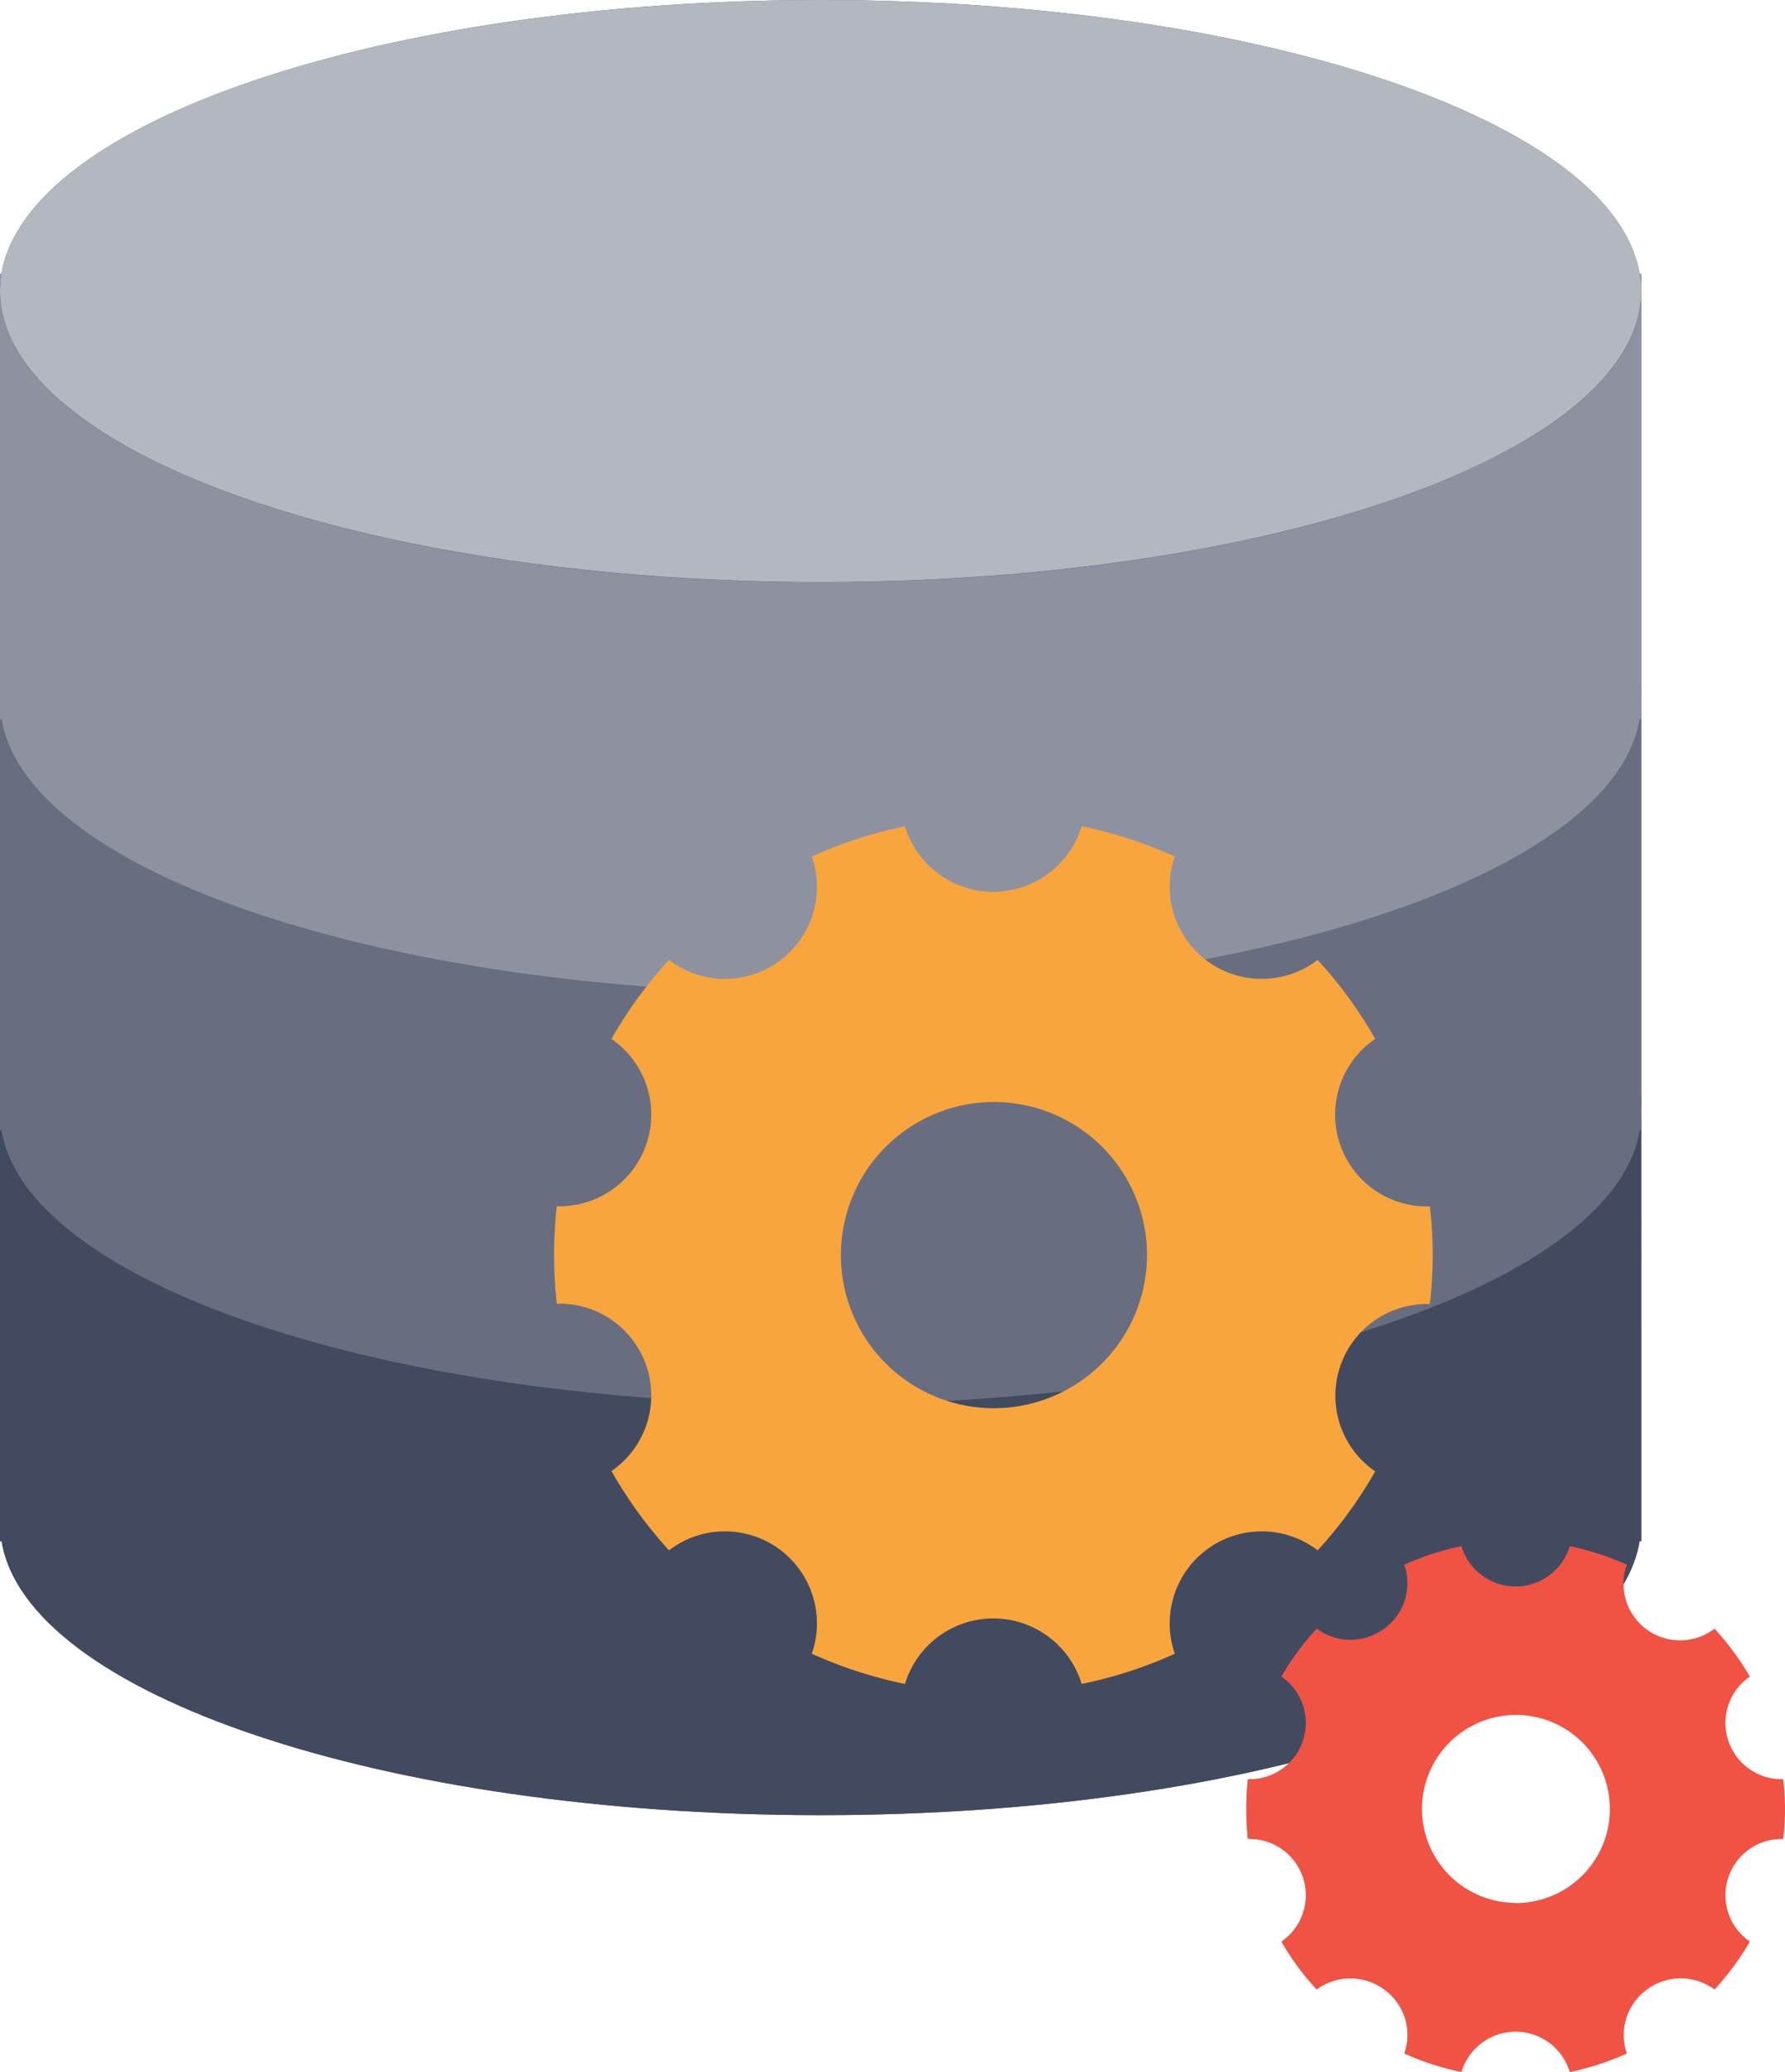 <svg xmlns="http://www.w3.org/2000/svg" viewBox="0 0 111.72 129.64"><defs><style>.cls-1{fill:#545e73;}.cls-2{fill:#424a60;}.cls-3{fill:#38454f;}.cls-4{fill:#686e80;}.cls-5{fill:#556080;}.cls-6{fill:#b3b7bf;}.cls-7{fill:#8e92a0;}.cls-8{fill:#8697cb;}.cls-9{fill:#f9a53d;}.cls-10{fill:#f05244;}</style></defs><title>Asset 2</title><g id="Layer_2" data-name="Layer 2"><g id="Layer_1-2" data-name="Layer 1"><g id="Page-1"><g id="Large-Device-Desktops"><g id="Group-9"><g id="Group-25"><g id="Group-21"><g id="Group-12"><g id="database-_2_" data-name="database-(2)"><path id="Shape" class="cls-1" d="M102.62,17.14C101.06,7.58,78.71,0,51.36,0S1.66,7.58.09,17.14H0V96.43H.1C1.66,106,24,113.57,51.36,113.57s49.7-7.58,51.26-17.14h.1V17.14Z"/><g id="Group"><path id="Shape-2" data-name="Shape" class="cls-2" d="M51.36,87.86C23,87.86,0,79.7,0,69.64V96.43H.1C1.66,106,24,113.57,51.36,113.57s49.7-7.58,51.26-17.14h.1V69.64C102.72,79.7,79.72,87.86,51.36,87.86Z"/><path id="Shape-3" data-name="Shape" class="cls-3" d="M0,68.57v1.07a6.46,6.46,0,0,1,.1-1.07Z"/><path id="Shape-4" data-name="Shape" class="cls-3" d="M102.62,68.57a6.46,6.46,0,0,1,.1,1.07V68.57Z"/></g><g id="Group-2" data-name="Group"><path id="Shape-5" data-name="Shape" class="cls-4" d="M51.36,62.14C23,62.14,0,54,0,43.93V70.71H.1C1.66,80.27,24,87.86,51.36,87.86s49.7-7.59,51.26-17.15h.1V43.93C102.72,54,79.72,62.14,51.36,62.14Z"/><path id="Shape-6" data-name="Shape" class="cls-5" d="M0,42.86v1.07a6.36,6.36,0,0,1,.1-1.07Z"/><path id="Shape-7" data-name="Shape" class="cls-5" d="M102.62,42.86a6.36,6.36,0,0,1,.1,1.07V42.86Z"/></g><ellipse id="Oval" class="cls-6" cx="51.36" cy="18.21" rx="51.36" ry="18.21"/><g id="Group-3" data-name="Group"><path id="Shape-8" data-name="Shape" class="cls-7" d="M51.36,36.43C23,36.43,0,28.27,0,18.21V45H.1C1.66,54.56,24,62.14,51.36,62.14s49.7-7.58,51.26-17.14h.1V18.21C102.72,28.27,79.72,36.43,51.36,36.43Z"/><path id="Shape-9" data-name="Shape" class="cls-8" d="M0,17.14v1.07a6.46,6.46,0,0,1,.1-1.07Z"/><path id="Shape-10" data-name="Shape" class="cls-8" d="M102.62,17.14a6.46,6.46,0,0,1,.1,1.07V17.14Z"/></g></g><path id="Shape-11" data-name="Shape" class="cls-9" d="M89.49,81.58a25.93,25.93,0,0,0,0-6.1A5.74,5.74,0,0,1,86.07,65a26.93,26.93,0,0,0-3.6-4.94,5.76,5.76,0,0,1-8.94-6.47,27.41,27.41,0,0,0-5.83-1.89,5.78,5.78,0,0,1-11.06,0,27.6,27.6,0,0,0-5.83,1.89,5.76,5.76,0,0,1-8.94,6.47A27.41,27.41,0,0,0,38.27,65a5.74,5.74,0,0,1-3.42,10.47,27.45,27.45,0,0,0,0,6.1,5.74,5.74,0,0,1,3.42,10.47A27.41,27.41,0,0,0,41.87,97a5.76,5.76,0,0,1,8.94,6.47,27.6,27.6,0,0,0,5.83,1.89,5.78,5.78,0,0,1,11.06,0,27.41,27.41,0,0,0,5.83-1.89A5.76,5.76,0,0,1,82.47,97a26.93,26.93,0,0,0,3.6-4.94,5.74,5.74,0,0,1,3.42-10.47ZM62.17,88.11a9.58,9.58,0,1,1,9.62-9.58A9.6,9.6,0,0,1,62.17,88.11Z"/><path id="Shape-12" data-name="Shape" class="cls-10" d="M111.61,115.06a16.34,16.34,0,0,0,.11-1.87,16.61,16.61,0,0,0-.11-1.87,3.52,3.52,0,0,1-2.09-6.42,17.42,17.42,0,0,0-2.21-3,3.54,3.54,0,0,1-5.49-4,17.14,17.14,0,0,0-3.57-1.16,3.54,3.54,0,0,1-6.78,0,17.23,17.23,0,0,0-3.58,1.16,3.5,3.5,0,0,1-1.26,4,3.54,3.54,0,0,1-4.22,0,16.45,16.45,0,0,0-2.21,3,3.52,3.52,0,0,1-2.1,6.42,16.61,16.61,0,0,0-.1,1.87,16.36,16.36,0,0,0,.1,1.87,3.52,3.52,0,0,1,2.1,6.42,16.12,16.12,0,0,0,2.21,3,3.55,3.55,0,0,1,4.22,0,3.49,3.49,0,0,1,1.26,4,16.66,16.66,0,0,0,3.58,1.16,3.54,3.54,0,0,1,6.78,0,16.57,16.57,0,0,0,3.57-1.16,3.52,3.52,0,0,1,1.26-4,3.55,3.55,0,0,1,4.23,0,17.05,17.05,0,0,0,2.21-3,3.52,3.52,0,0,1,2.09-6.42Zm-16.75,4a5.88,5.88,0,1,1,5.9-5.88A5.89,5.89,0,0,1,94.86,119.07Z"/></g></g></g></g></g></g></g></g></svg>